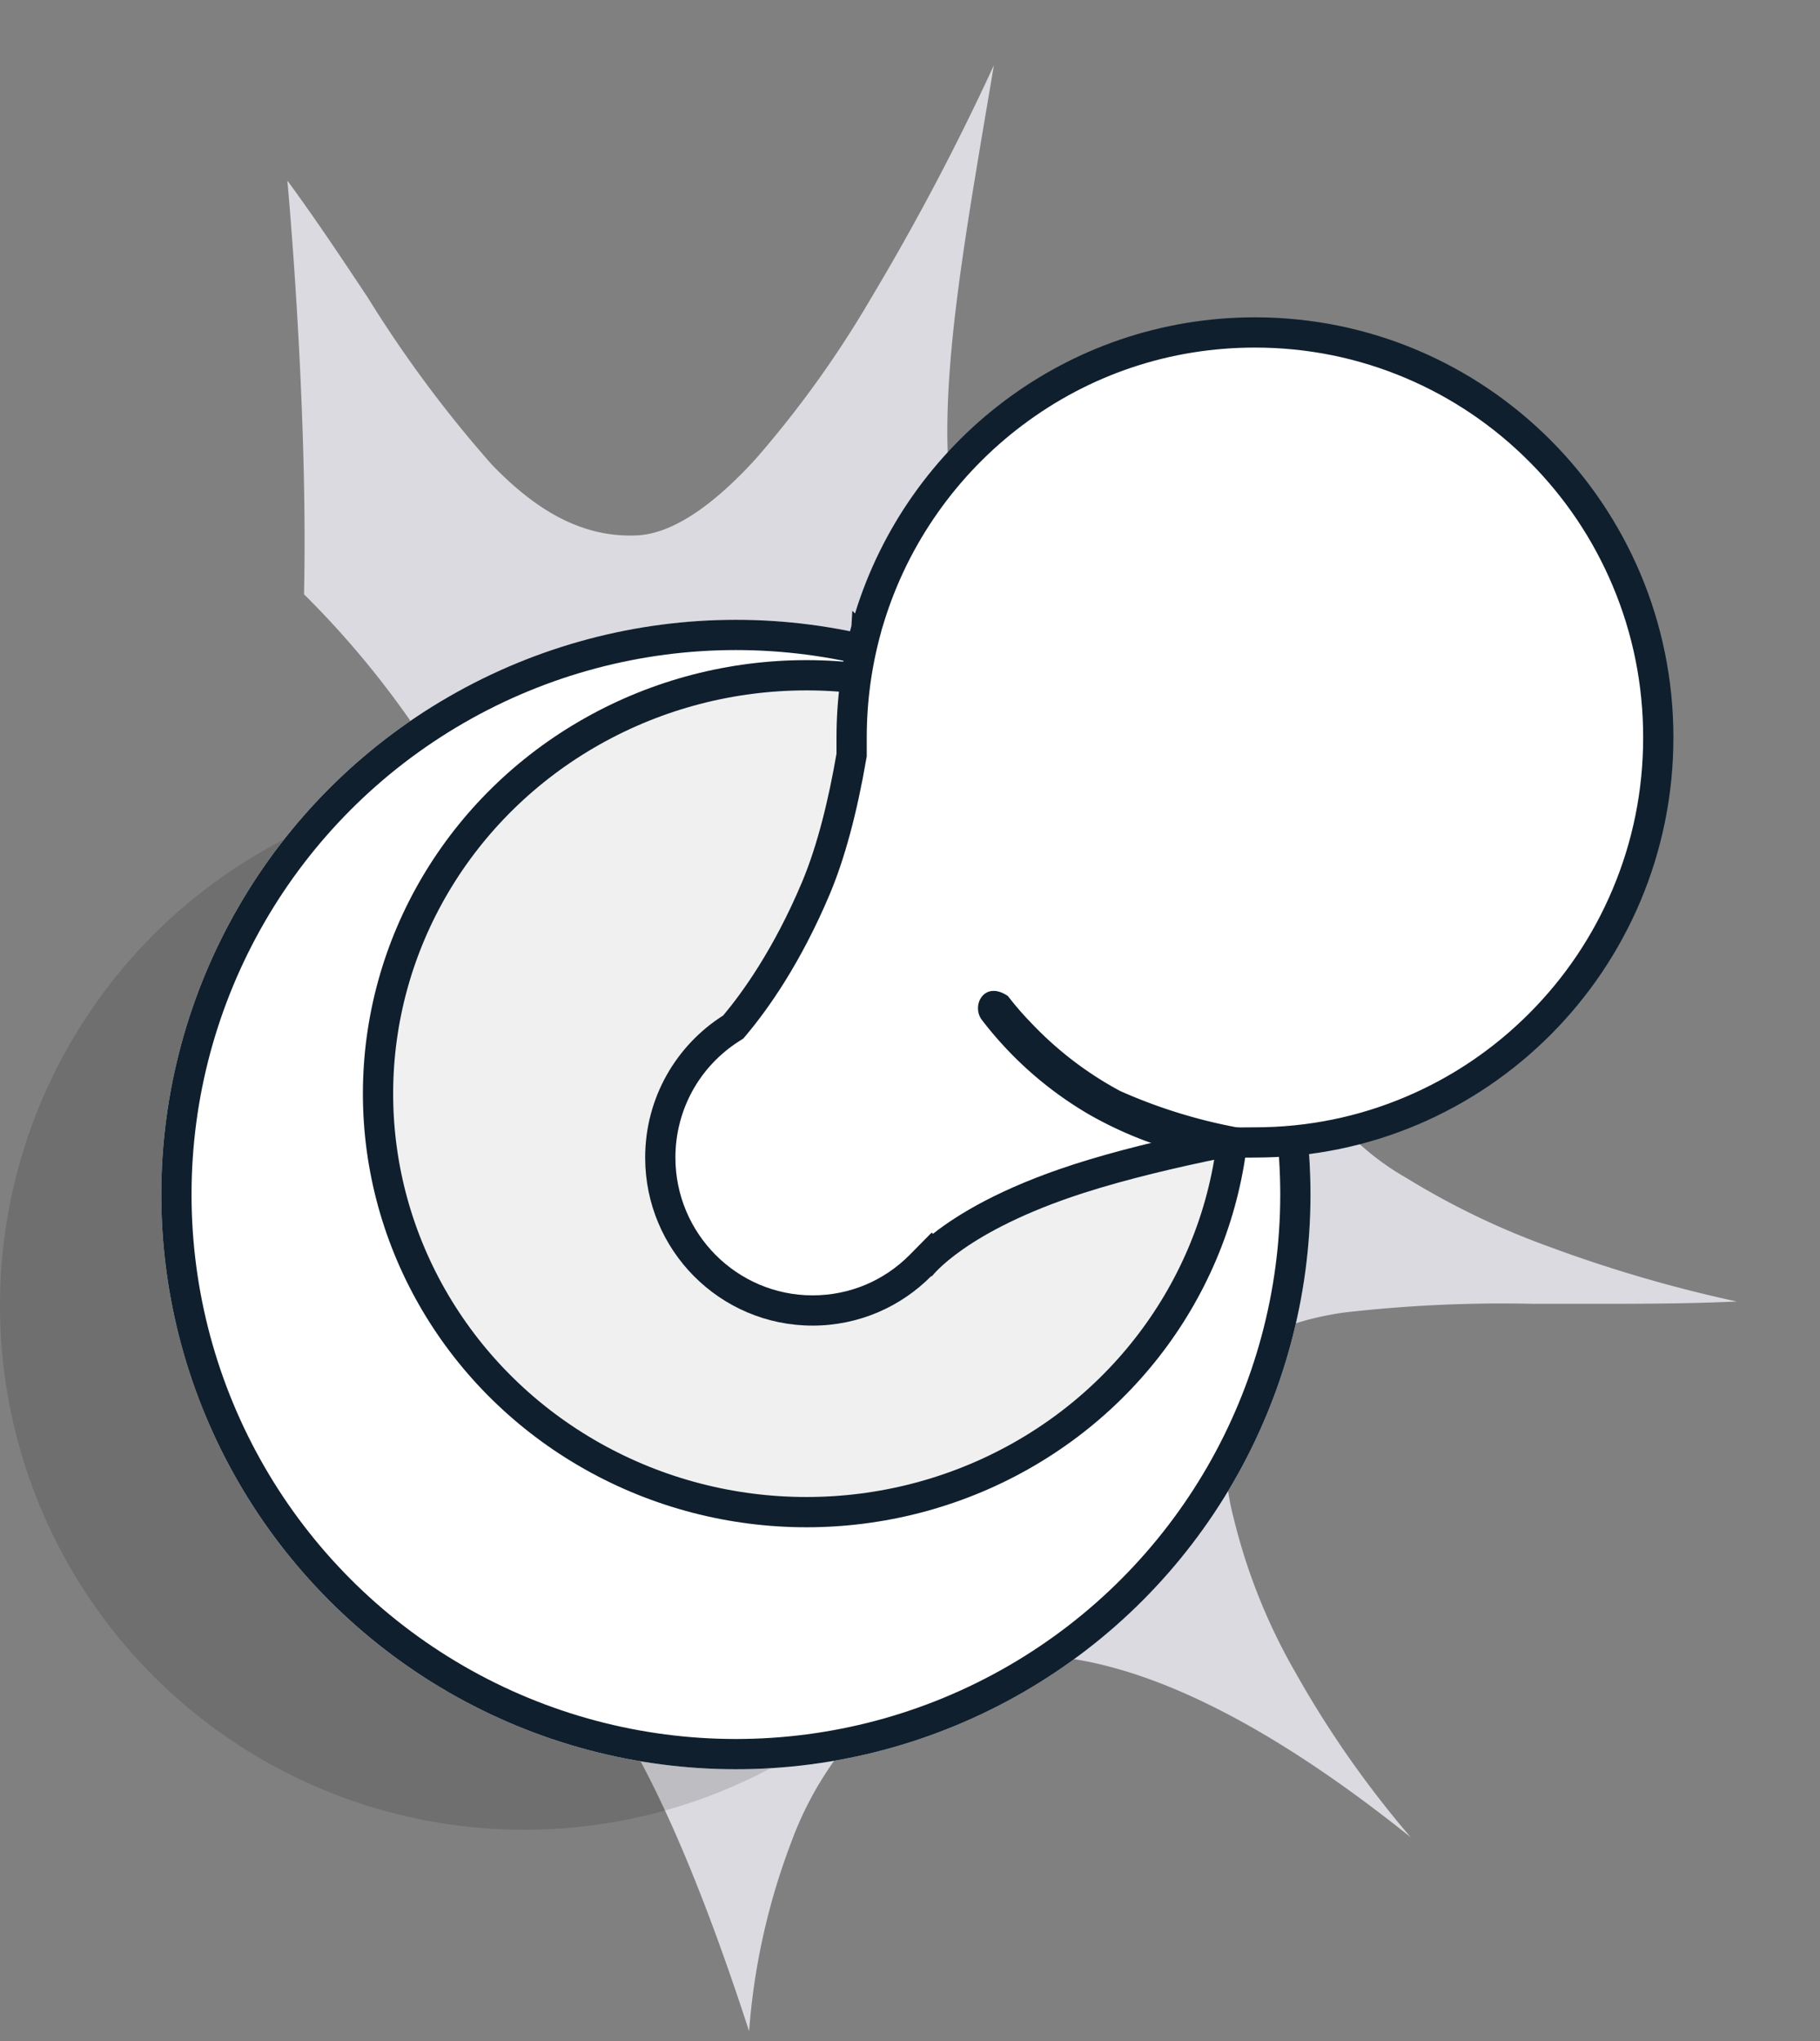 <svg xmlns="http://www.w3.org/2000/svg" width="90.271" height="101.219" viewBox="0 0 90.271 101.219">
  <rect x="0" y="0" width="90.271" height="101.219" fill="#808080" stroke="none"/>
  <defs>
    <style>
      .cls-1 {
        fill: #dadae0;
        stroke: rgba(0,0,0,0);
        stroke-miterlimit: 10;
      }

      .cls-2 {
        opacity: 0.136;
      }

      .cls-3, .cls-5 {
        fill: #fff;
      }

      .cls-3, .cls-4 {
        stroke: #0f1f2e;
        stroke-width: 1.5px;
      }

      .cls-4 {
        fill: #f0f0f0;
      }

      .cls-6, .cls-9 {
        fill: #0f1f2e;
      }

      .cls-7, .cls-9 {
        stroke: none;
      }

      .cls-8 {
        fill: none;
      }
    </style>
  </defs>
  <g id="stamp" transform="translate(-202 -459.264)">
    <path id="빼기_154" data-name="빼기 154" class="cls-1" d="M-12317.847-12215.5c-2.441-7.519-4.844-13-7.141-16.284-1.127-1.614-2.836-3.538-4.583-3.538a2.175,2.175,0,0,0-1.372.475,45.243,45.243,0,0,0,3.289-9.409,45.715,45.715,0,0,0,1.154-10.226,45.207,45.207,0,0,0-3.6-17.774,45.362,45.362,0,0,0-9.821-14.494c.207-9.376-.816-20.409-.827-20.517,1.424,1.94,2.726,3.9,3.985,5.795l.006.008.009.015a60.854,60.854,0,0,0,6.153,8.28c2.31,2.392,4.49,3.506,6.862,3.506q.146,0,.293-.006c1.688-.066,3.672-1.335,5.9-3.77a52.094,52.094,0,0,0,5.75-8.007,121.142,121.142,0,0,0,6.089-11.548l0-.008q-.177,1.056-.351,2.08c-1.15,6.809-2.144,12.688-1.932,17.409a17.084,17.084,0,0,0,1.333,6.293,11.871,11.871,0,0,0,3.862,4.755,10.479,10.479,0,0,0,5.469,1.315c4.449,0,9.619-1.853,13.174-3.406a64.927,64.927,0,0,0,6.708-3.4l0,0c-3.221,3.508-7.23,7.87-9.966,12.339-3.067,5.011-3.96,9.235-2.728,12.916a12.989,12.989,0,0,0,4.875,4.885,38.341,38.341,0,0,0,7.141,3.436,68.239,68.239,0,0,0,9.26,2.7c-2.147.1-4.323.116-6.93.116h-1.5l-1.651,0a68.36,68.36,0,0,0-9.482.441c-2.814.432-4.442,1.259-4.976,2.527a12.563,12.563,0,0,0-.4,7.722,29.025,29.025,0,0,0,3.067,7.623,50.472,50.472,0,0,0,5.7,8.141c-7.477-5.993-13.885-9.032-19.048-9.032a10.808,10.808,0,0,0-7.567,2.916,17.16,17.16,0,0,0-4.132,6.414,33.254,33.254,0,0,0-2.071,9.325Z" transform="translate(12557 12775.485)"/>
    <g id="도장" transform="translate(167.288 470.25)">
      <circle id="타원_1939" data-name="타원 1939" class="cls-2" cx="26" cy="26" r="26" transform="translate(34.712 27.75)"/>
      <g id="타원_1927" data-name="타원 1927" class="cls-3" transform="translate(42.712 19.75)">
        <circle class="cls-7" cx="28.5" cy="28.5" r="28.5"/>
        <circle class="cls-8" cx="28.5" cy="28.5" r="27.75"/>
      </g>
      <g id="타원_1928" data-name="타원 1928" class="cls-4" transform="translate(52.712 21.75)">
        <ellipse class="cls-7" cx="22" cy="21.5" rx="22" ry="21.5"/>
        <ellipse class="cls-8" cx="22" cy="21.5" rx="21.25" ry="20.75"/>
      </g>
      <g id="합치기_147" data-name="합치기 147" class="cls-5" transform="translate(66.712 4.75)">
        <path class="cls-7" d="M 8.303 49.25 C 4.138 49.25 0.75 45.848 0.75 41.667 C 0.75 39.051 2.067 36.654 4.272 35.254 L 4.37 35.192 L 4.445 35.103 C 5.505 33.839 7.063 31.638 8.46 28.324 C 9.177 26.627 9.772 24.421 10.229 21.767 L 10.24 21.704 L 10.24 21.639 L 10.24 20.833 C 10.24 19.024 10.48 17.229 10.954 15.498 L 10.974 15.425 L 10.976 15.393 L 11.126 14.906 C 11.748 12.881 12.686 10.973 13.911 9.236 C 15.121 7.522 16.584 6.014 18.258 4.754 C 21.738 2.134 25.883 0.75 30.245 0.75 C 32.945 0.75 35.564 1.281 38.03 2.328 C 40.412 3.34 42.551 4.788 44.389 6.633 C 46.227 8.477 47.67 10.625 48.678 13.017 C 49.721 15.492 50.25 18.122 50.25 20.833 C 50.25 23.546 49.721 26.177 48.678 28.653 C 47.67 31.044 46.227 33.192 44.389 35.037 C 42.551 36.881 40.412 38.328 38.03 39.34 C 35.564 40.386 32.945 40.917 30.245 40.917 C 29.789 40.917 29.297 40.922 28.776 40.927 L 28.684 40.928 L 28.613 40.929 L 28.543 40.943 C 25.771 41.507 23.405 42.101 21.512 42.711 C 17.303 44.067 15.159 45.626 14.222 46.478 L 14.205 46.46 L 13.663 47.009 C 12.237 48.454 10.333 49.25 8.303 49.25 Z"/>
        <path class="cls-9" d="M 8.303 48.5 C 10.131 48.5 11.845 47.783 13.13 46.482 L 14.213 45.385 L 14.274 45.449 C 15.469 44.505 17.629 43.174 21.282 41.997 C 23.202 41.379 25.595 40.777 28.394 40.208 L 28.534 40.18 L 28.677 40.178 L 28.768 40.177 C 29.291 40.172 29.785 40.167 30.245 40.167 C 32.844 40.167 35.365 39.656 37.737 38.649 C 40.029 37.676 42.089 36.282 43.858 34.507 C 45.627 32.731 47.016 30.664 47.986 28.361 C 48.991 25.978 49.5 23.445 49.5 20.833 C 49.5 18.223 48.991 15.691 47.986 13.308 C 47.016 11.006 45.627 8.938 43.858 7.162 C 42.088 5.386 40.029 3.992 37.737 3.018 C 35.364 2.011 32.844 1.5 30.245 1.5 C 26.047 1.5 22.058 2.832 18.709 5.353 C 17.097 6.566 15.689 8.019 14.524 9.669 C 13.344 11.341 12.442 13.177 11.843 15.126 L 11.719 15.53 L 11.718 15.55 L 11.678 15.696 C 11.221 17.363 10.99 19.091 10.99 20.833 L 10.99 21.639 L 10.99 21.768 L 10.968 21.894 C 10.501 24.604 9.89 26.866 9.151 28.616 C 7.717 32.015 6.113 34.282 5.019 35.585 L 4.87 35.763 L 4.674 35.888 C 2.687 37.149 1.5 39.309 1.5 41.667 C 1.5 45.435 4.552 48.5 8.303 48.5 M 8.303 50 C 3.718 50 -3.552713678800501e-15 46.273 -3.552713678800501e-15 41.667 C -3.552713678800501e-15 38.702 1.544 36.097 3.87 34.621 C 4.798 33.516 6.367 31.356 7.769 28.033 C 8.564 26.151 9.113 23.825 9.49 21.639 C 9.49 21.366 9.49 21.098 9.49 20.833 C 9.49 18.918 9.748 17.062 10.231 15.299 C 10.263 14.823 10.273 14.551 10.273 14.551 L 10.409 14.686 C 13.022 6.183 20.913 -3.552713678800501e-15 30.245 -3.552713678800501e-15 C 41.706 -3.552713678800501e-15 51 9.331 51 20.833 C 51 32.342 41.706 41.667 30.245 41.667 C 29.766 41.667 29.244 41.672 28.692 41.678 C 26.374 42.149 23.875 42.738 21.742 43.424 C 15.871 45.316 14.219 47.559 14.219 47.559 L 14.197 47.536 C 12.693 49.059 10.607 50 8.303 50 Z"/>
      </g>
      <path id="패스_11957" data-name="패스 11957" class="cls-6" d="M9291.917,12236.261a15,15,0,0,1-1.149-1.327c-1.167-.8-1.835.454-1.3,1.174a18.31,18.31,0,0,0,5.341,4.708,19.206,19.206,0,0,0,7.423,2.4l.162-1.723a25.948,25.948,0,0,1-6.062-1.853A17.362,17.362,0,0,1,9291.917,12236.261Z" transform="translate(-9206.061 -12196.524)"/>
    </g>
  </g>
</svg>
